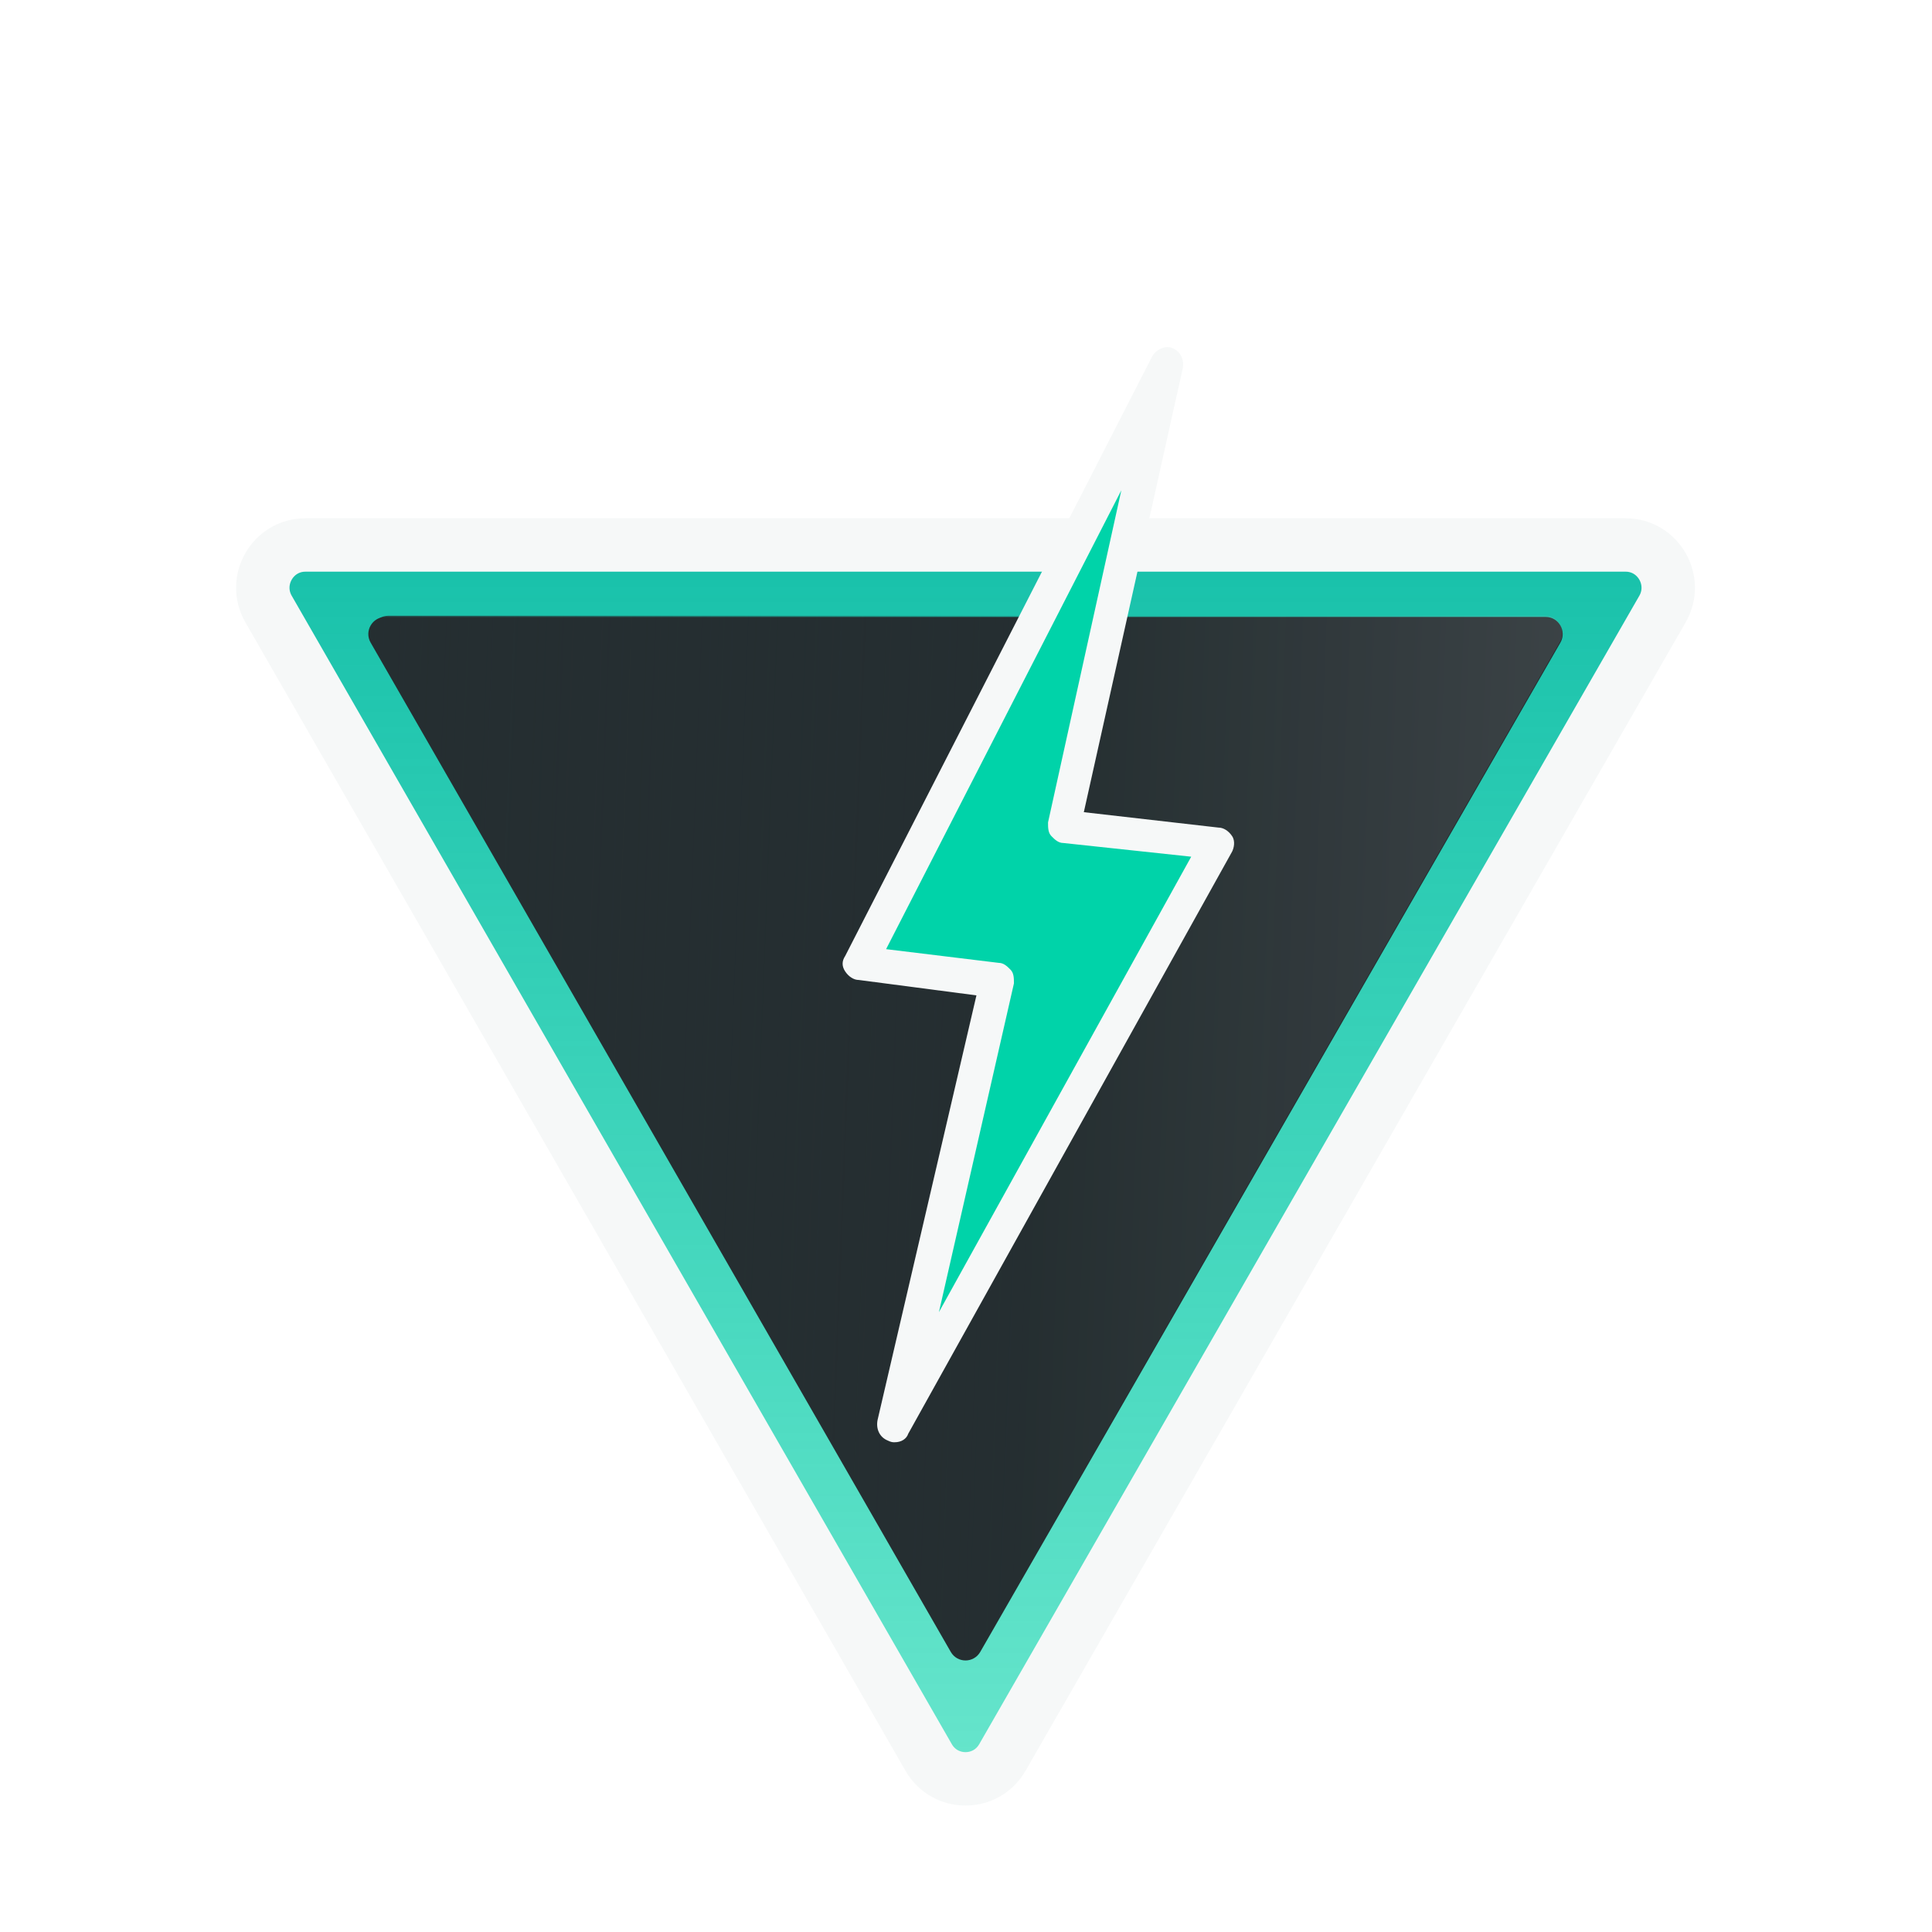 <svg width="217" height="217" viewBox="0 0 217 217" fill="none" xmlns="http://www.w3.org/2000/svg">
<g clip-path="url(#clip0_17940_5076)">
<path d="M110.101 195.96C109.365 197.24 107.526 197.24 106.79 195.96L32.648 66.974C31.912 65.694 32.832 64.094 34.304 64.094H182.588C184.059 64.094 184.979 65.694 184.243 66.974L110.101 195.96Z" fill="url(#paint0_linear_17940_5076)"/>
<path d="M104.306 197.398C106.146 200.598 110.746 200.598 112.585 197.398L186.727 68.412C188.566 65.212 186.267 61.211 182.588 61.211H34.304C30.625 61.211 28.325 65.212 30.165 68.412L104.306 197.398Z" stroke="#F6F8F8" stroke-width="6"/>
<path d="M110.101 185.54C109.365 186.821 107.526 186.821 106.79 185.54L41.628 72.177C40.892 70.897 41.812 69.297 43.284 69.297H173.608C175.079 69.297 175.999 70.897 175.263 72.177L110.101 185.54Z" fill="#252E31"/>
<path d="M173.578 69.164C175.05 69.164 175.97 70.764 175.234 72.045L110.251 185.096C109.515 186.376 107.676 186.376 106.94 185.096L41.957 72.045C41.221 70.764 42.141 69.164 43.613 69.164H173.578Z" fill="url(#paint1_linear_17940_5076)"/>
<g filter="url(#filter0_d_17940_5076)">
<path d="M136.859 90.675L100.481 156.061L111.969 106.06L96.652 104.137L131.116 36.828L119.628 88.752L136.859 90.675Z" fill="#00D3A9"/>
<path d="M100.481 157.993C100.29 157.993 100.098 157.993 99.716 157.801C98.758 157.416 98.376 156.455 98.567 155.494L109.672 107.8L96.461 106.07C95.886 106.07 95.312 105.685 94.929 105.108C94.546 104.531 94.546 103.954 94.929 103.377L129.392 36.068C129.776 35.299 130.925 34.722 131.69 35.107C132.647 35.492 133.031 36.453 132.838 37.414L121.734 87.223L136.859 88.954C137.434 88.954 138.008 89.338 138.391 89.915C138.774 90.492 138.583 91.262 138.391 91.646L102.013 157.032C101.822 157.609 101.247 157.993 100.481 157.993ZM99.524 102.608L112.16 104.146C112.735 104.146 113.118 104.531 113.501 104.916C113.884 105.301 113.884 105.878 113.884 106.454L105.459 143.378L133.796 92.223L119.436 90.685C118.861 90.685 118.479 90.3 118.096 89.915C117.713 89.531 117.713 88.954 117.713 88.377L125.946 51.069L99.524 102.608Z" fill="#F6F8F8"/>
</g>
</g>
<defs>
<filter id="filter0_d_17940_5076" x="90.642" y="34.984" width="51.971" height="131.008" filterUnits="userSpaceOnUse" color-interpolation-filters="sRGB">
<feFlood flood-opacity="0" result="BackgroundImageFix"/>
<feColorMatrix in="SourceAlpha" type="matrix" values="0 0 0 0 0 0 0 0 0 0 0 0 0 0 0 0 0 0 127 0" result="hardAlpha"/>
<feOffset dy="4"/>
<feGaussianBlur stdDeviation="2"/>
<feComposite in2="hardAlpha" operator="out"/>
<feColorMatrix type="matrix" values="0 0 0 0 0 0 0 0 0 0 0 0 0 0 0 0 0 0 0.25 0"/>
<feBlend mode="normal" in2="BackgroundImageFix" result="effect1_dropShadow_17940_5076"/>
<feBlend mode="normal" in="SourceGraphic" in2="effect1_dropShadow_17940_5076" result="shape"/>
</filter>
<linearGradient id="paint0_linear_17940_5076" x1="108.445" y1="198.84" x2="108.445" y2="19.178" gradientUnits="userSpaceOnUse">
<stop stop-color="#00D3A9" stop-opacity="0.6"/>
<stop offset="1" stop-color="#00B39F"/>
</linearGradient>
<linearGradient id="paint1_linear_17940_5076" x1="211.912" y1="113.869" x2="16.071" y2="106.29" gradientUnits="userSpaceOnUse">
<stop stop-color="white" stop-opacity="0.17"/>
<stop offset="0.486" stop-color="#252E31" stop-opacity="0.16"/>
<stop offset="1" stop-color="#252E31"/>
</linearGradient>
<clipPath id="clip0_17940_5076">
<rect width="217" height="217" fill="white"/>
</clipPath>
</defs>
</svg>
